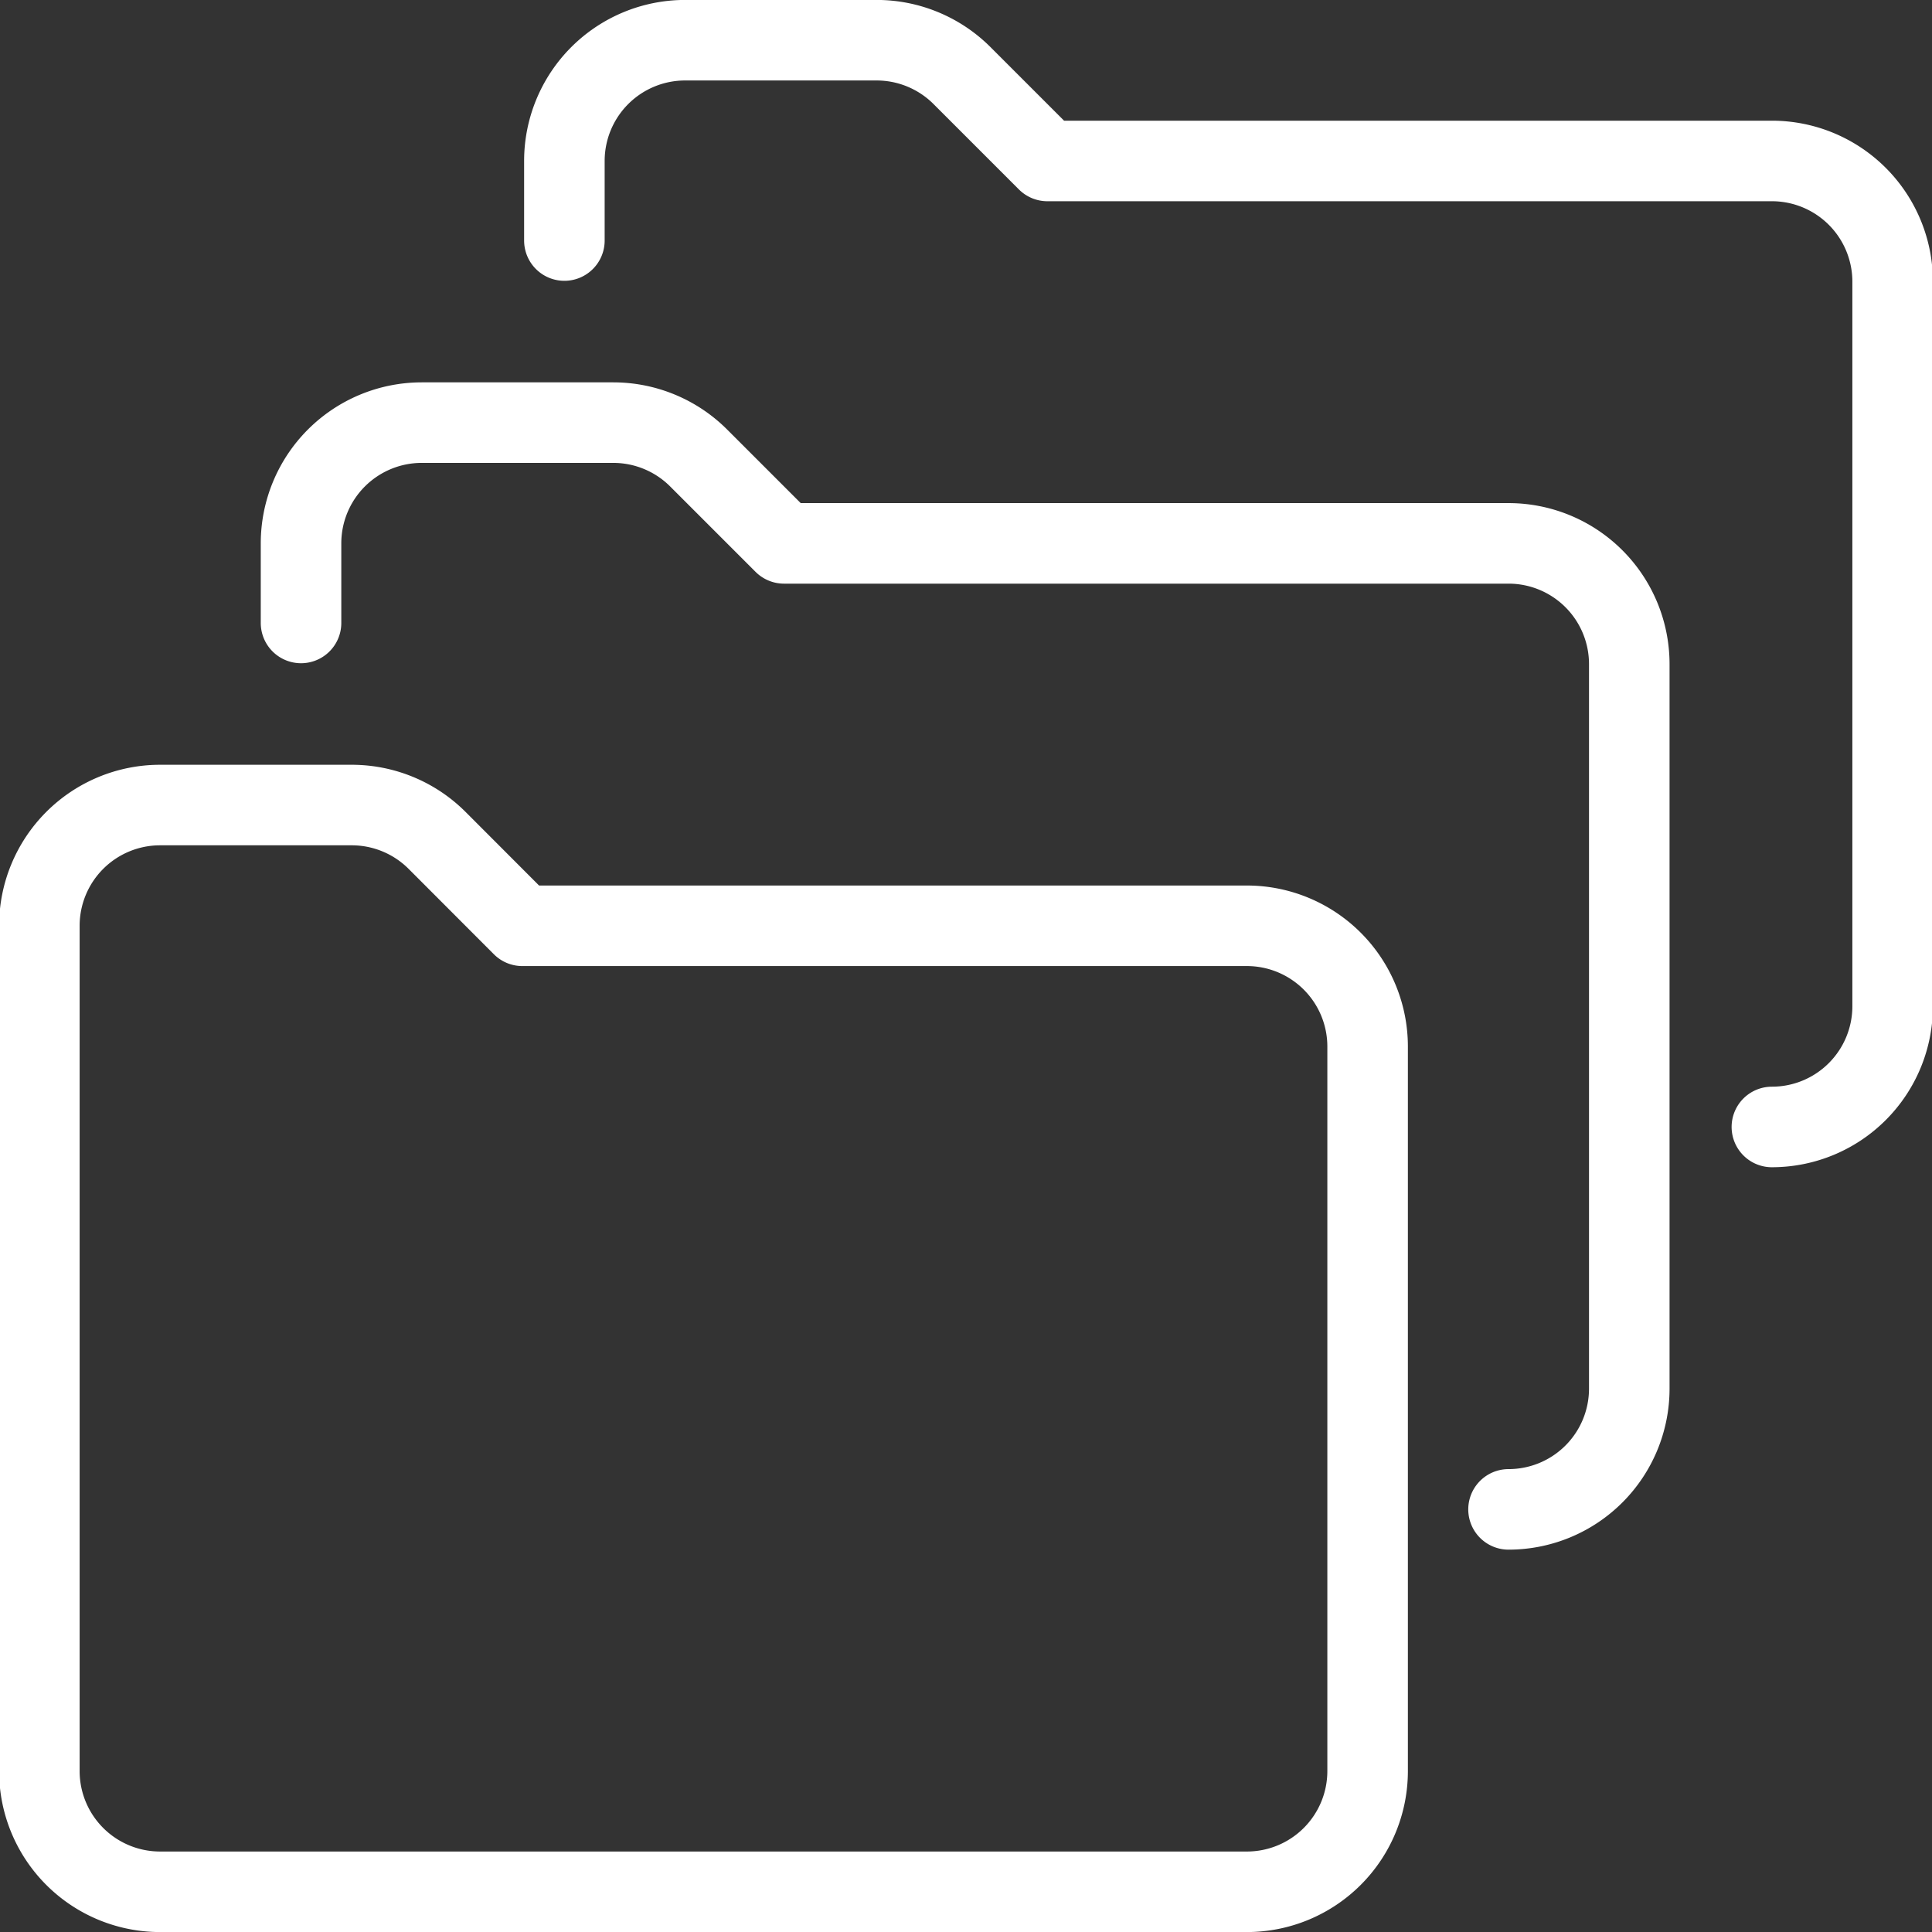 <svg xmlns="http://www.w3.org/2000/svg" viewBox="0 0 16 16"><rect x="0" y="0" width="16" height="16" fill="#333333" stroke="none"/><g fill="none" stroke="#fff" stroke-linecap="round" stroke-linejoin="round"><path d="M11.326 8.667a1 1 0 00-1-1h-6l-.707-.708a1 1 0 00-.707-.292H1.326a1 1 0 00-1 1v7a1 1 0 001 1h9a1 1 0 001-1z" stroke-width=".667"/><path d="M12.493 12.5a1 1 0 001-1v-6a1 1 0 00-1-1h-6l-.707-.707a1 1 0 00-.707-.293H3.493a1 1 0 00-1 1v.659" stroke-width=".667"/><path d="M14.674 9.333a1 1 0 001-1v-6a1 1 0 00-1-1h-6L7.967.626A1 1 0 007.26.333H5.674a1 1 0 00-1 1v.659" stroke-width=".667"/></g></svg>